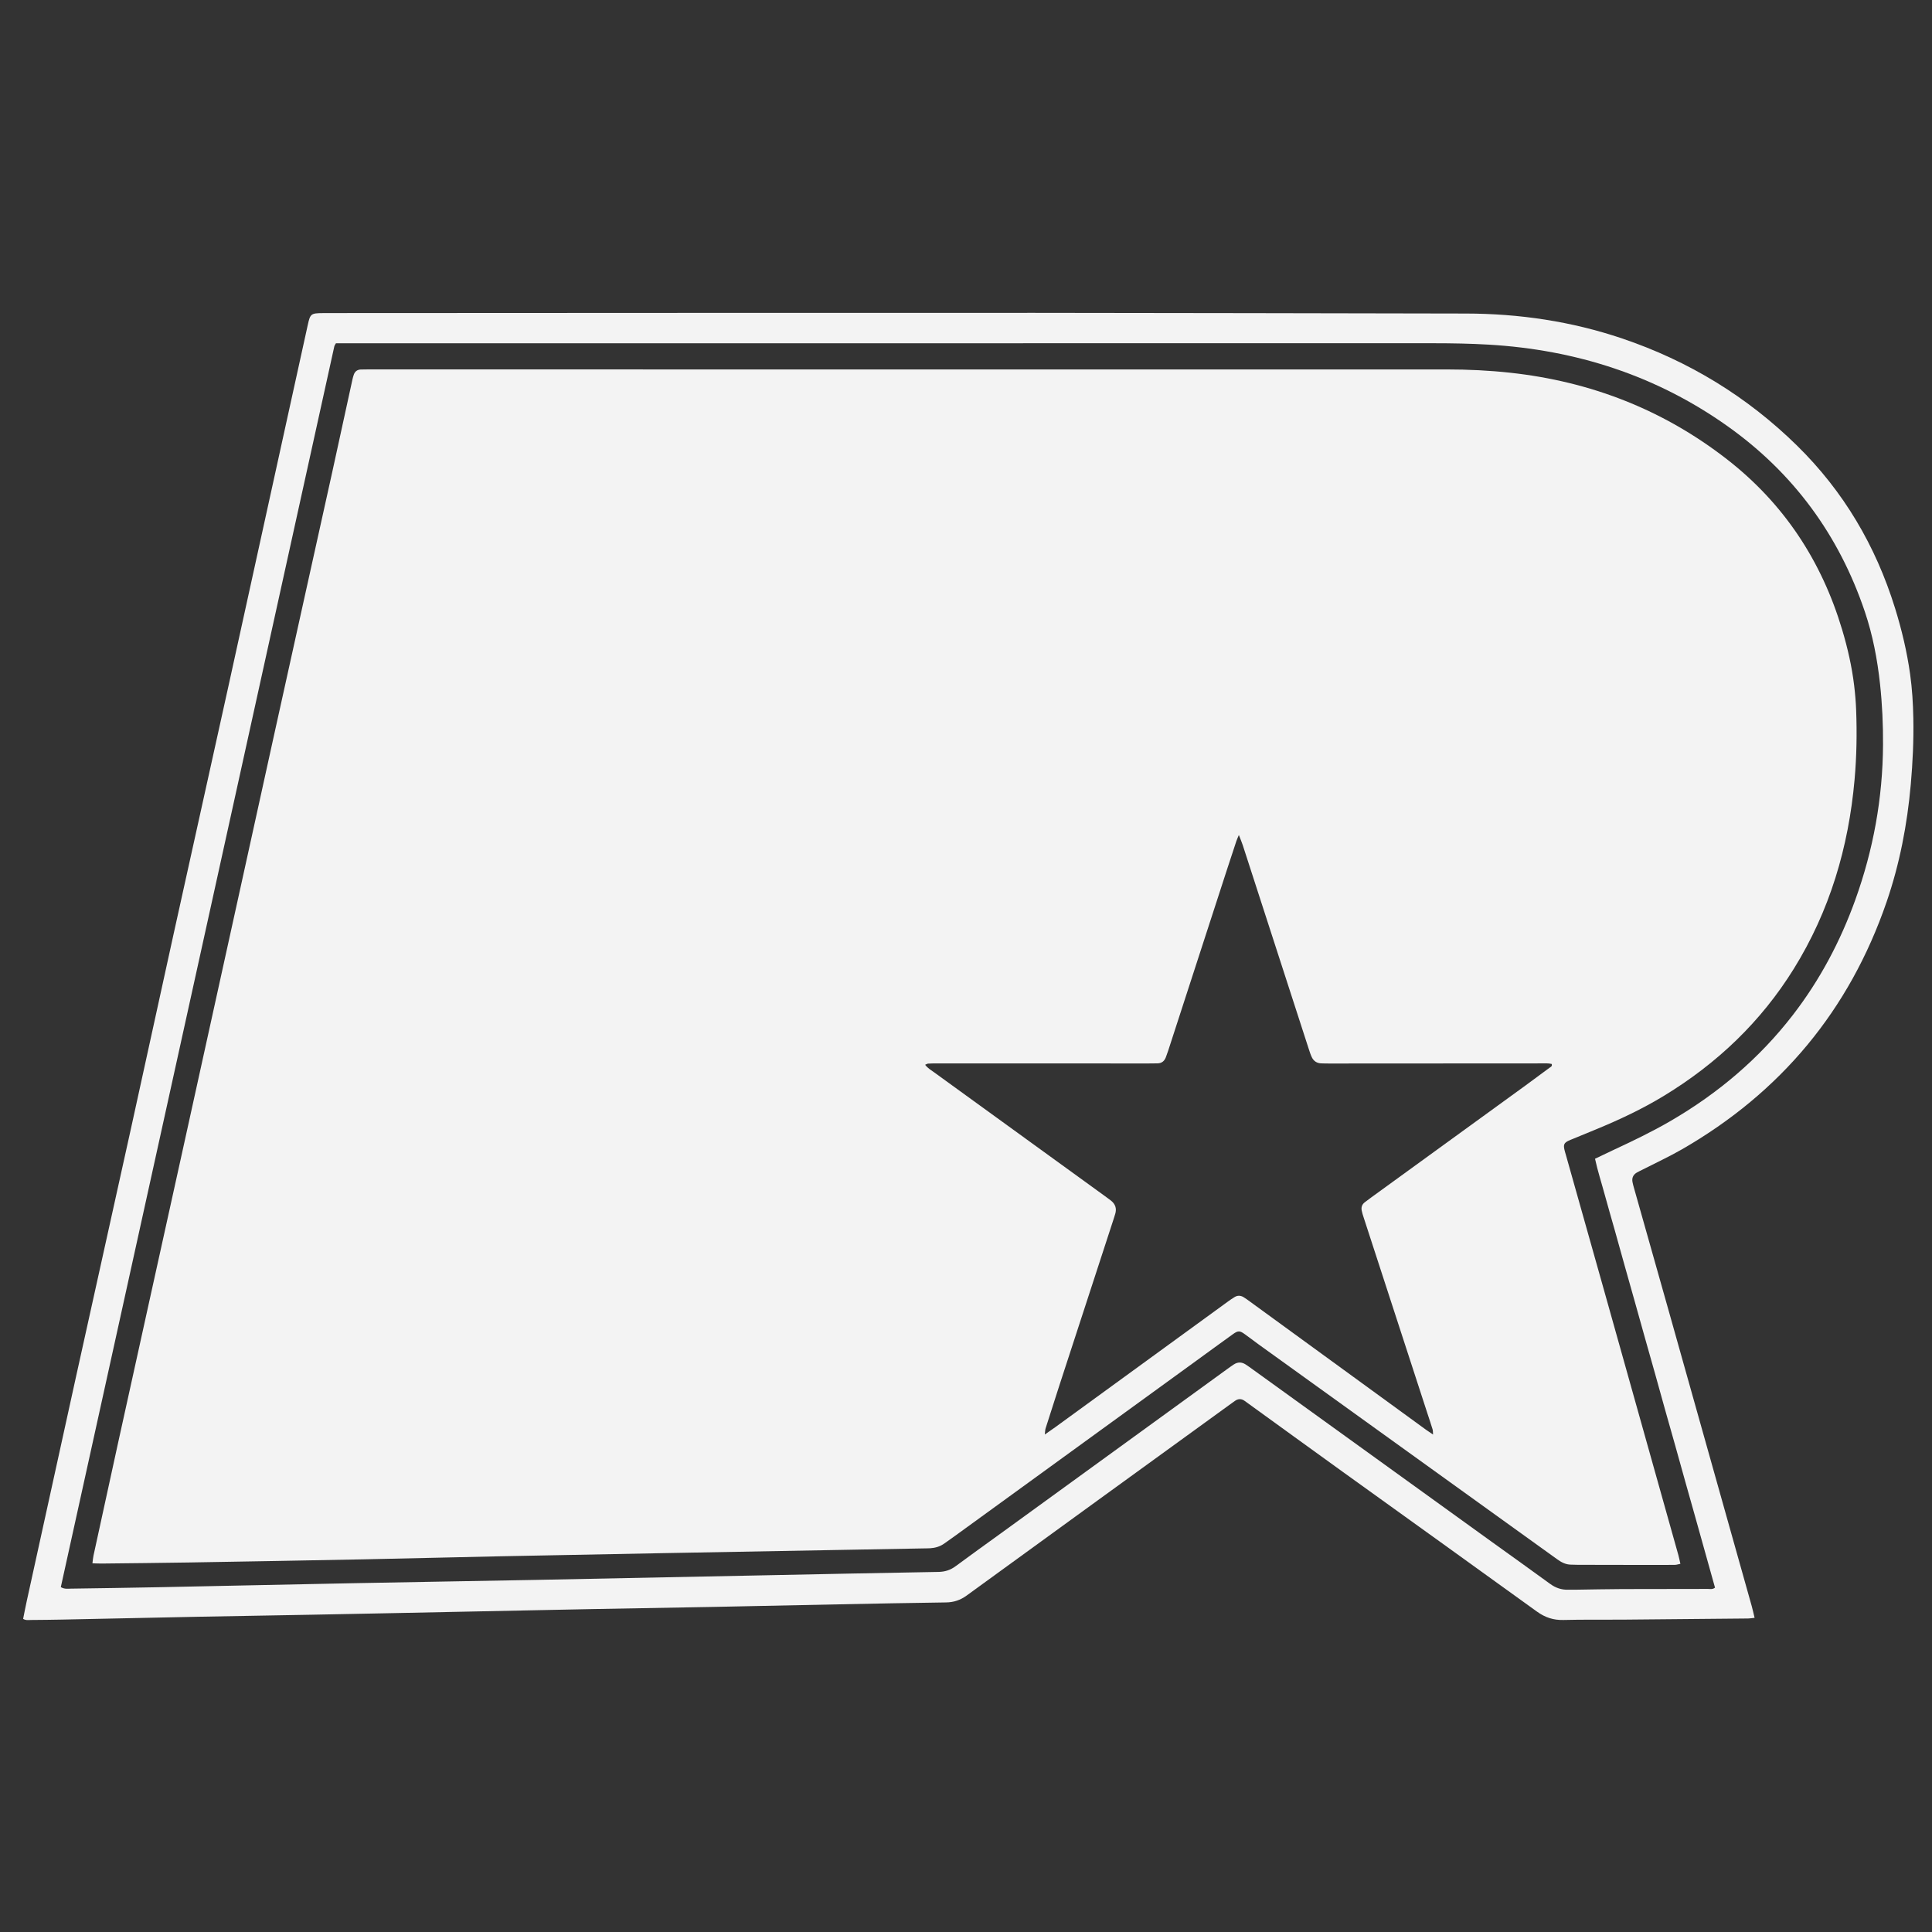 <svg xmlns="http://www.w3.org/2000/svg" viewBox="0 0 5000 5000">
  <rect x="0" y="0" width="5000" height="5000" fill="#333333" stroke="none"/>
  <defs fill="#f3f3f3">
    <style>
      .cls-1 {
        fill: #f3f3f3;
        stroke-width: 0px;
      }
    </style>
  </defs>
  <g id="EDGE">
    <path class="cls-1" d="M59.85,4189.67c3.07-15.19,6-30.79,9.4-46.29,42.51-193.8,84.93-387.61,127.68-581.35,47.2-213.9,94.87-427.69,142.05-641.59,36.85-167.09,73.07-334.32,109.9-501.42,47.3-214.56,95.1-429,142.38-643.56,50.01-226.91,99.66-453.91,149.49-680.86,18.56-84.54,37.17-169.07,55.75-253.6,6.35-28.91,8.26-30.44,38.86-30.68,13.33-.1,26.67-.09,40-.1,600.68-.22,1201.36-.71,1802.03-.55,372.01.1,744.01,1.26,1116.02,1.77,138.35.19,273.53,20.19,404.72,64.53,171.94,58.12,323.35,150.34,452.85,277.54,120.33,118.2,203.4,259.29,253.3,420.16,17.39,56.07,30.97,113.03,39.11,171.18,5.27,37.65,7.54,75.6,8.28,113.6,1.12,57.37-1.52,114.59-6.6,171.75-9.22,103.93-28.77,205.78-62.74,304.49-96.23,279.58-273.53,492.46-529.54,639.82-32.86,18.91-67.44,34.85-101.22,52.16-5.33,2.73-10.85,5.14-15.96,8.22-8.93,5.39-12.58,13.56-10.79,23.82.91,5.23,2.39,10.38,3.84,15.5,29.86,105.71,59.86,211.38,89.62,317.12,71.79,255.05,143.49,510.13,215.17,765.21,2.68,9.54,4.72,19.26,7.43,30.41-6.56.7-11.6,1.65-16.64,1.7-108.66,1.07-217.33,2.14-325.99,3-50.67.4-101.36-.46-151.99.86-25.98.68-47.61-6.51-68.65-21.72-167.44-121.04-335.41-241.35-503.09-362.05-82.22-59.18-164.18-118.72-246.26-178.1-2.16-1.56-4.34-3.09-6.47-4.7-8.51-6.47-17.11-6.59-25.8-.4-4.89,3.48-9.76,6.97-14.62,10.5-226.62,164.32-453.32,328.53-679.67,493.22-16.52,12.02-33.45,17.56-53.62,17.83-91.99,1.22-183.97,3.07-275.95,4.89-106.64,2.1-213.28,4.53-319.93,6.58-105.98,2.04-211.97,3.61-317.95,5.69-170.63,3.35-341.26,6.97-511.88,10.43-71.98,1.46-143.97,2.9-215.96,4.22-97.31,1.79-194.62,3.31-291.93,5.22-117.98,2.32-235.94,4.96-353.92,7.38-26.66.55-53.33.82-79.99,1.01-6.53.05-13.34,1.52-20.73-2.84ZM157.37,4107.42c9.89,5.7,18.06,4.1,25.89,3.98,76.65-1.12,153.3-2.21,229.95-3.74,167.29-3.34,334.58-7.12,501.87-10.37,157.3-3.06,314.61-5.51,471.91-8.53,195.29-3.76,390.57-7.84,585.85-11.77,151.96-3.05,303.92-6.26,455.89-8.88,16.85-.29,30.91-4.78,44.38-14.77,38.54-28.59,77.64-56.41,116.48-84.59,194.72-141.31,389.43-282.65,584.15-423.96,6.47-4.69,12.92-9.43,19.64-13.76,9.93-6.4,20.15-6.33,30.08.04,6.16,3.95,12.09,8.27,18.03,12.56,207.02,149.33,414.02,298.68,621.05,447.99,49.73,35.86,99.75,71.33,149.25,107.51,14.14,10.34,29.21,15.5,46.49,15.08,6.66-.16,13.33.03,20-.06,40-.54,79.99-1.45,119.99-1.62,74-.31,148-.16,222-.35,5.64-.01,11.8,1.74,18.17-3.35-8.53-30.51-17.12-61.21-25.7-91.91-8.61-30.77-17.18-61.55-25.83-92.32-8.64-30.76-17.39-61.5-26.01-92.26-8.63-30.77-17.11-61.58-25.76-92.34-8.64-30.76-17.46-61.47-26.09-92.24-8.63-30.77-17.06-61.59-25.69-92.36-8.81-31.41-17.79-62.77-26.62-94.17-8.65-30.76-17.19-61.55-25.83-92.32-8.64-30.76-17.39-61.49-26.02-92.26-8.63-30.77-17.11-61.58-25.75-92.34-8.64-30.76-17.72-61.41-26.04-92.26-8.28-30.7-18.23-60.99-25.19-93.19,16.47-7.86,31.95-15.41,47.57-22.67,50.14-23.32,99.98-47.21,147.84-75.05,122.97-71.52,229.73-161.69,316.8-274.58,69.77-90.45,122.58-190.09,161.27-297.43,46.73-129.67,71.04-263.31,71.86-401.19.31-52.7-2.05-105.2-7.74-157.65-6.91-63.81-18.84-126.49-39.34-187.3-66.85-198.24-185.14-359.26-355.56-480.21-184.64-131.04-392.39-197.62-617.65-210.85-47.21-2.77-94.6-3.6-141.91-3.62-442-.18-883.99.05-1325.99.08-496.66.03-993.32-.02-1489.99-.04-8.61,0-17.22,0-25.66,0-1.81,3.37-3.66,5.55-4.2,8.01-235.93,1070.05-471.78,2140.12-707.81,3211.06Z" fill="#f3f3f3"/>
  </g>
  <g id="LOGO">
    <path class="cls-1" d="M239.21,4045.85c1.14-8.46,1.52-14.34,2.76-20.04,21.21-97.58,42.41-195.16,63.84-292.69,27.42-124.84,55.02-249.64,82.57-374.46,27.12-122.86,54.3-245.71,81.4-368.58,26.24-118.97,52.41-237.95,78.61-356.92,27.35-124.18,54.7-248.35,82.03-372.53,25.9-117.68,51.72-235.38,77.68-353.04,25.95-117.67,52-235.31,78.03-352.96,24.6-111.15,49.35-222.26,73.83-333.44,17.61-79.97,34.88-160.01,52.36-240.01.85-3.89,2-7.73,3.3-11.5,2.92-8.47,9-12.98,17.92-13.41,5.32-.26,10.66-.23,15.99-.23,931.88.04,1863.75.12,2795.63.05,54.73,0,109.29,2.63,163.64,8.56,207.5,22.65,395.32,95.49,560.42,223.84,147.26,114.48,245.08,263.08,298.34,441.42,14.12,47.29,25.11,95.31,30.99,144.34,2.54,21.15,4.35,42.45,5.15,63.74,2.26,59.99,1.23,119.96-4.1,179.8-15.59,175.16-64.28,339.72-157.55,489.88-85,136.85-198.38,244.69-335.64,328.18-56.52,34.38-116.13,62.33-177.19,87.44-19.71,8.1-39.41,16.22-59.11,24.33-3.69,1.52-7.47,2.88-11.04,4.66-11.12,5.56-13.18,10-10.45,22.58.99,4.55,2.44,8.99,3.7,13.48,32.51,115.32,65.1,230.63,97.52,345.98,64.65,230.06,129.21,460.15,193.75,690.25,1.95,6.95,3.27,14.08,5.22,22.57-5.43,1.08-9.67,2.6-13.94,2.66-20.66.3-41.33.28-61.99.26-63.32-.08-126.65-.19-189.97-.34-6-.01-11.99-.31-17.99-.46-13.25-.32-24.22-6.12-34.7-13.71-37.24-26.97-74.68-53.67-112-80.53-220.14-158.43-440.28-316.86-660.39-475.33-11.9-8.57-23.53-17.5-35.37-26.14-13.97-10.19-18.07-10.49-32.05-.46-31.41,22.52-62.58,45.39-93.85,68.09-208.16,151.11-416.33,302.23-624.51,453.32-9.17,6.65-18.55,13.01-27.69,19.7-11.14,8.14-23.73,11.83-37.31,12.69-2.66.17-5.33.17-7.99.22-81.31,1.48-162.61,2.95-243.92,4.42-146.62,2.66-293.24,5.27-439.86,8-139.95,2.61-279.9,5.21-419.85,8.1-117.29,2.42-234.56,5.54-351.85,7.86-151.26,3-302.53,5.65-453.8,8.17-75.31,1.26-150.63,1.92-225.94,2.78-7.25.08-14.51-.33-24.62-.59ZM3708.76,3712.68c-.51-6.22-.18-10.05-1.22-13.45-4.29-14-9.01-27.87-13.54-41.79-55.02-169.03-110.04-338.05-165.02-507.09-1.85-5.69-3.7-11.42-4.85-17.28-1.67-8.46.61-15.9,7.63-21.37,5.25-4.09,10.6-8.07,15.99-11.99,133.23-96.69,266.48-193.35,399.69-290.07,21.03-15.27,41.94-30.71,62.75-46.3,2.78-2.08,7.72-3.47,5.51-9.88-9.31-2.18-19.23-1.4-29.04-1.39-181.33.06-362.66.2-543.99.3-8,0-16,0-23.99-.4-10.94-.55-19.01-6.11-23.67-15.83-3.15-6.56-5.42-13.58-7.67-20.53-57.03-176.07-113.99-352.17-171.05-528.23-2.62-8.08-6.06-15.89-10.11-26.39-2.9,6.97-4.92,11.1-6.36,15.42-7.79,23.36-15.52,46.75-23.12,70.18-51.21,157.66-102.38,315.34-153.59,473.01-1.85,5.69-3.88,11.33-6.03,16.92-3.72,9.62-10.59,15.18-21.12,15.47-7.99.22-16,.24-23.99.24-182-.05-363.99-.11-545.99-.15-7.99,0-16,.09-23.98.54-2.25.13-4.42,1.66-7.76,3.01,7.08,9.34,15.93,14.21,23.86,19.97,147.28,106.84,294.64,213.56,441.98,320.31,4.86,3.52,9.71,7.05,14.46,10.7,11.88,9.11,16.06,20.8,11.57,35.3-1.38,4.45-2.75,8.91-4.19,13.34-46.85,143.68-93.74,287.35-140.55,431.05-11.96,36.71-23.72,73.49-35.37,110.31-1.26,3.98-1.14,8.4-2.06,15.9,10.8-7.54,19.01-13.07,27-18.88,148.74-108.22,297.46-216.48,446.21-324.7,5.92-4.31,11.93-8.53,18.21-12.29,7.5-4.49,15.41-4.11,22.8.29,5.71,3.4,11.05,7.43,16.44,11.35,151.95,110.61,303.88,221.25,455.84,331.85,5.28,3.84,10.77,7.38,18.35,12.55Z" fill="#f3f3f3"/>
  </g>
</svg>
